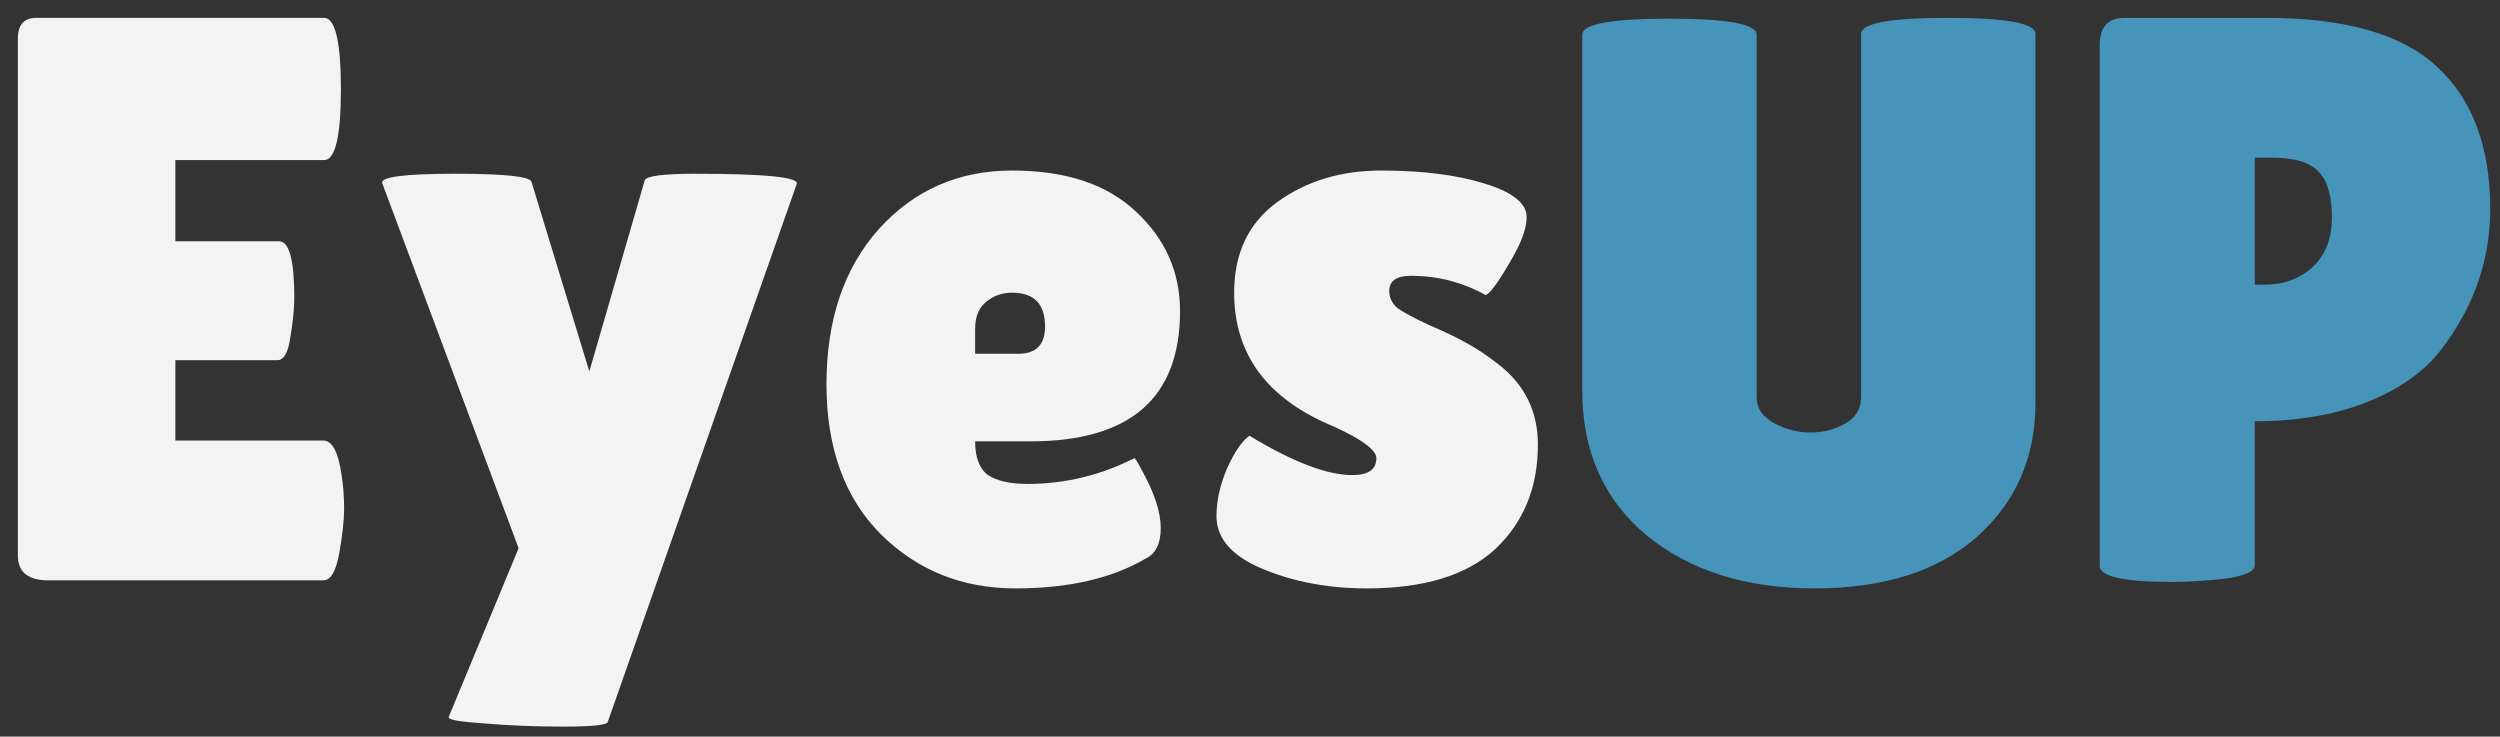 <svg width="112" height="33" viewBox="0 0 112 33" fill="none" xmlns="http://www.w3.org/2000/svg">
<rect x="0" y="0" width="112" height="33" fill="#333333" stroke="none"/>
<path d="M12.5 10.808C12.956 10.808 13.184 11.648 13.184 13.328C13.184 13.832 13.124 14.432 13.004 15.128C12.908 15.8 12.716 16.136 12.428 16.136H7.856V19.736H14.48C14.888 19.736 15.164 20.264 15.308 21.32C15.38 21.776 15.416 22.268 15.416 22.796C15.416 23.3 15.344 23.96 15.2 24.776C15.056 25.592 14.816 26 14.48 26H2.168C1.256 26 0.8 25.628 0.8 24.884V1.736C0.8 1.112 1.076 0.8 1.628 0.8H14.516C15.02 0.8 15.272 1.868 15.272 4.004C15.272 6.116 15.02 7.172 14.516 7.172H7.856V10.808H12.5ZM17.114 8.18C17.114 7.916 18.206 7.784 20.39 7.784C22.598 7.784 23.738 7.904 23.81 8.144L26.402 16.64L28.886 8.072C28.982 7.88 29.726 7.784 31.118 7.784C34.31 7.784 35.834 7.94 35.69 8.252L27.23 32.336C27.206 32.48 26.546 32.552 25.25 32.552C23.978 32.552 22.79 32.504 21.686 32.408C20.582 32.336 20.054 32.24 20.102 32.12L23.234 24.56L17.114 8.18ZM51.318 25.028C49.806 25.916 47.862 26.36 45.486 26.36C43.11 26.36 41.106 25.556 39.474 23.948C37.842 22.316 37.026 20.072 37.026 17.216C37.026 14.336 37.806 12.02 39.366 10.268C40.95 8.516 42.942 7.64 45.342 7.64C47.742 7.64 49.59 8.252 50.886 9.476C52.206 10.7 52.866 12.188 52.866 13.94C52.866 17.828 50.634 19.772 46.17 19.772H43.686C43.686 20.492 43.878 20.996 44.262 21.284C44.67 21.548 45.258 21.68 46.026 21.68C47.706 21.68 49.302 21.296 50.814 20.528C50.838 20.504 50.946 20.672 51.138 21.032C51.714 22.064 52.002 22.94 52.002 23.66C52.002 24.356 51.774 24.812 51.318 25.028ZM46.818 14.624C46.818 13.616 46.326 13.112 45.342 13.112C44.886 13.112 44.49 13.256 44.154 13.544C43.842 13.808 43.686 14.204 43.686 14.732V15.848H45.63C46.422 15.848 46.818 15.44 46.818 14.624ZM55.974 19.52C57.918 20.696 59.454 21.284 60.582 21.284C61.302 21.284 61.662 21.032 61.662 20.528C61.662 20.168 61.038 19.7 59.79 19.124C56.79 17.9 55.29 15.896 55.29 13.112C55.29 11.336 55.938 9.98 57.234 9.044C58.53 8.108 60.078 7.64 61.878 7.64C63.702 7.64 65.238 7.832 66.486 8.216C67.758 8.6 68.394 9.104 68.394 9.728C68.394 10.256 68.13 10.952 67.602 11.816C67.098 12.68 66.75 13.148 66.558 13.22C65.526 12.644 64.41 12.356 63.21 12.356C62.562 12.356 62.238 12.584 62.238 13.04C62.238 13.328 62.358 13.58 62.598 13.796C62.862 13.988 63.33 14.24 64.002 14.552C64.674 14.84 65.226 15.104 65.658 15.344C66.114 15.584 66.618 15.92 67.17 16.352C68.322 17.264 68.898 18.452 68.898 19.916C68.898 21.836 68.262 23.396 66.99 24.596C65.718 25.772 63.798 26.36 61.23 26.36C59.526 26.36 57.978 26.072 56.586 25.496C55.194 24.92 54.498 24.128 54.498 23.12C54.498 22.448 54.654 21.74 54.966 20.996C55.302 20.252 55.638 19.76 55.974 19.52Z" fill="#F3F3F4"/>
<path d="M83.377 1.52C83.377 1.04 84.673 0.8 87.265 0.8C89.881 0.8 91.189 1.04 91.189 1.52V18.044C91.189 20.492 90.313 22.496 88.561 24.056C86.809 25.592 84.385 26.36 81.289 26.36C78.217 26.36 75.709 25.568 73.765 23.984C71.845 22.376 70.885 20.216 70.885 17.504V1.556C70.885 1.076 72.181 0.836 74.773 0.836C77.389 0.836 78.697 1.076 78.697 1.556V17.792C78.697 18.272 78.949 18.656 79.453 18.944C79.981 19.232 80.533 19.376 81.109 19.376C81.685 19.376 82.201 19.244 82.657 18.98C83.137 18.716 83.377 18.32 83.377 17.792V1.52ZM97.342 26.072C95.158 26.072 94.066 25.832 94.066 25.352V2.024C94.066 1.208 94.438 0.8 95.182 0.8H101.518C105.07 0.8 107.626 1.532 109.186 2.996C110.77 4.46 111.562 6.584 111.562 9.368C111.562 11.672 110.818 13.784 109.33 15.704C108.586 16.664 107.494 17.432 106.054 18.008C104.614 18.584 102.934 18.872 101.014 18.872V25.316C101.014 25.604 100.558 25.808 99.646 25.928C98.758 26.024 97.99 26.072 97.342 26.072ZM101.014 7.064V12.752H101.482C102.322 12.752 103.03 12.488 103.606 11.96C104.182 11.432 104.47 10.688 104.47 9.728C104.47 8.768 104.266 8.084 103.858 7.676C103.474 7.268 102.778 7.064 101.77 7.064H101.014Z" fill="#4794BA"/>
</svg>

